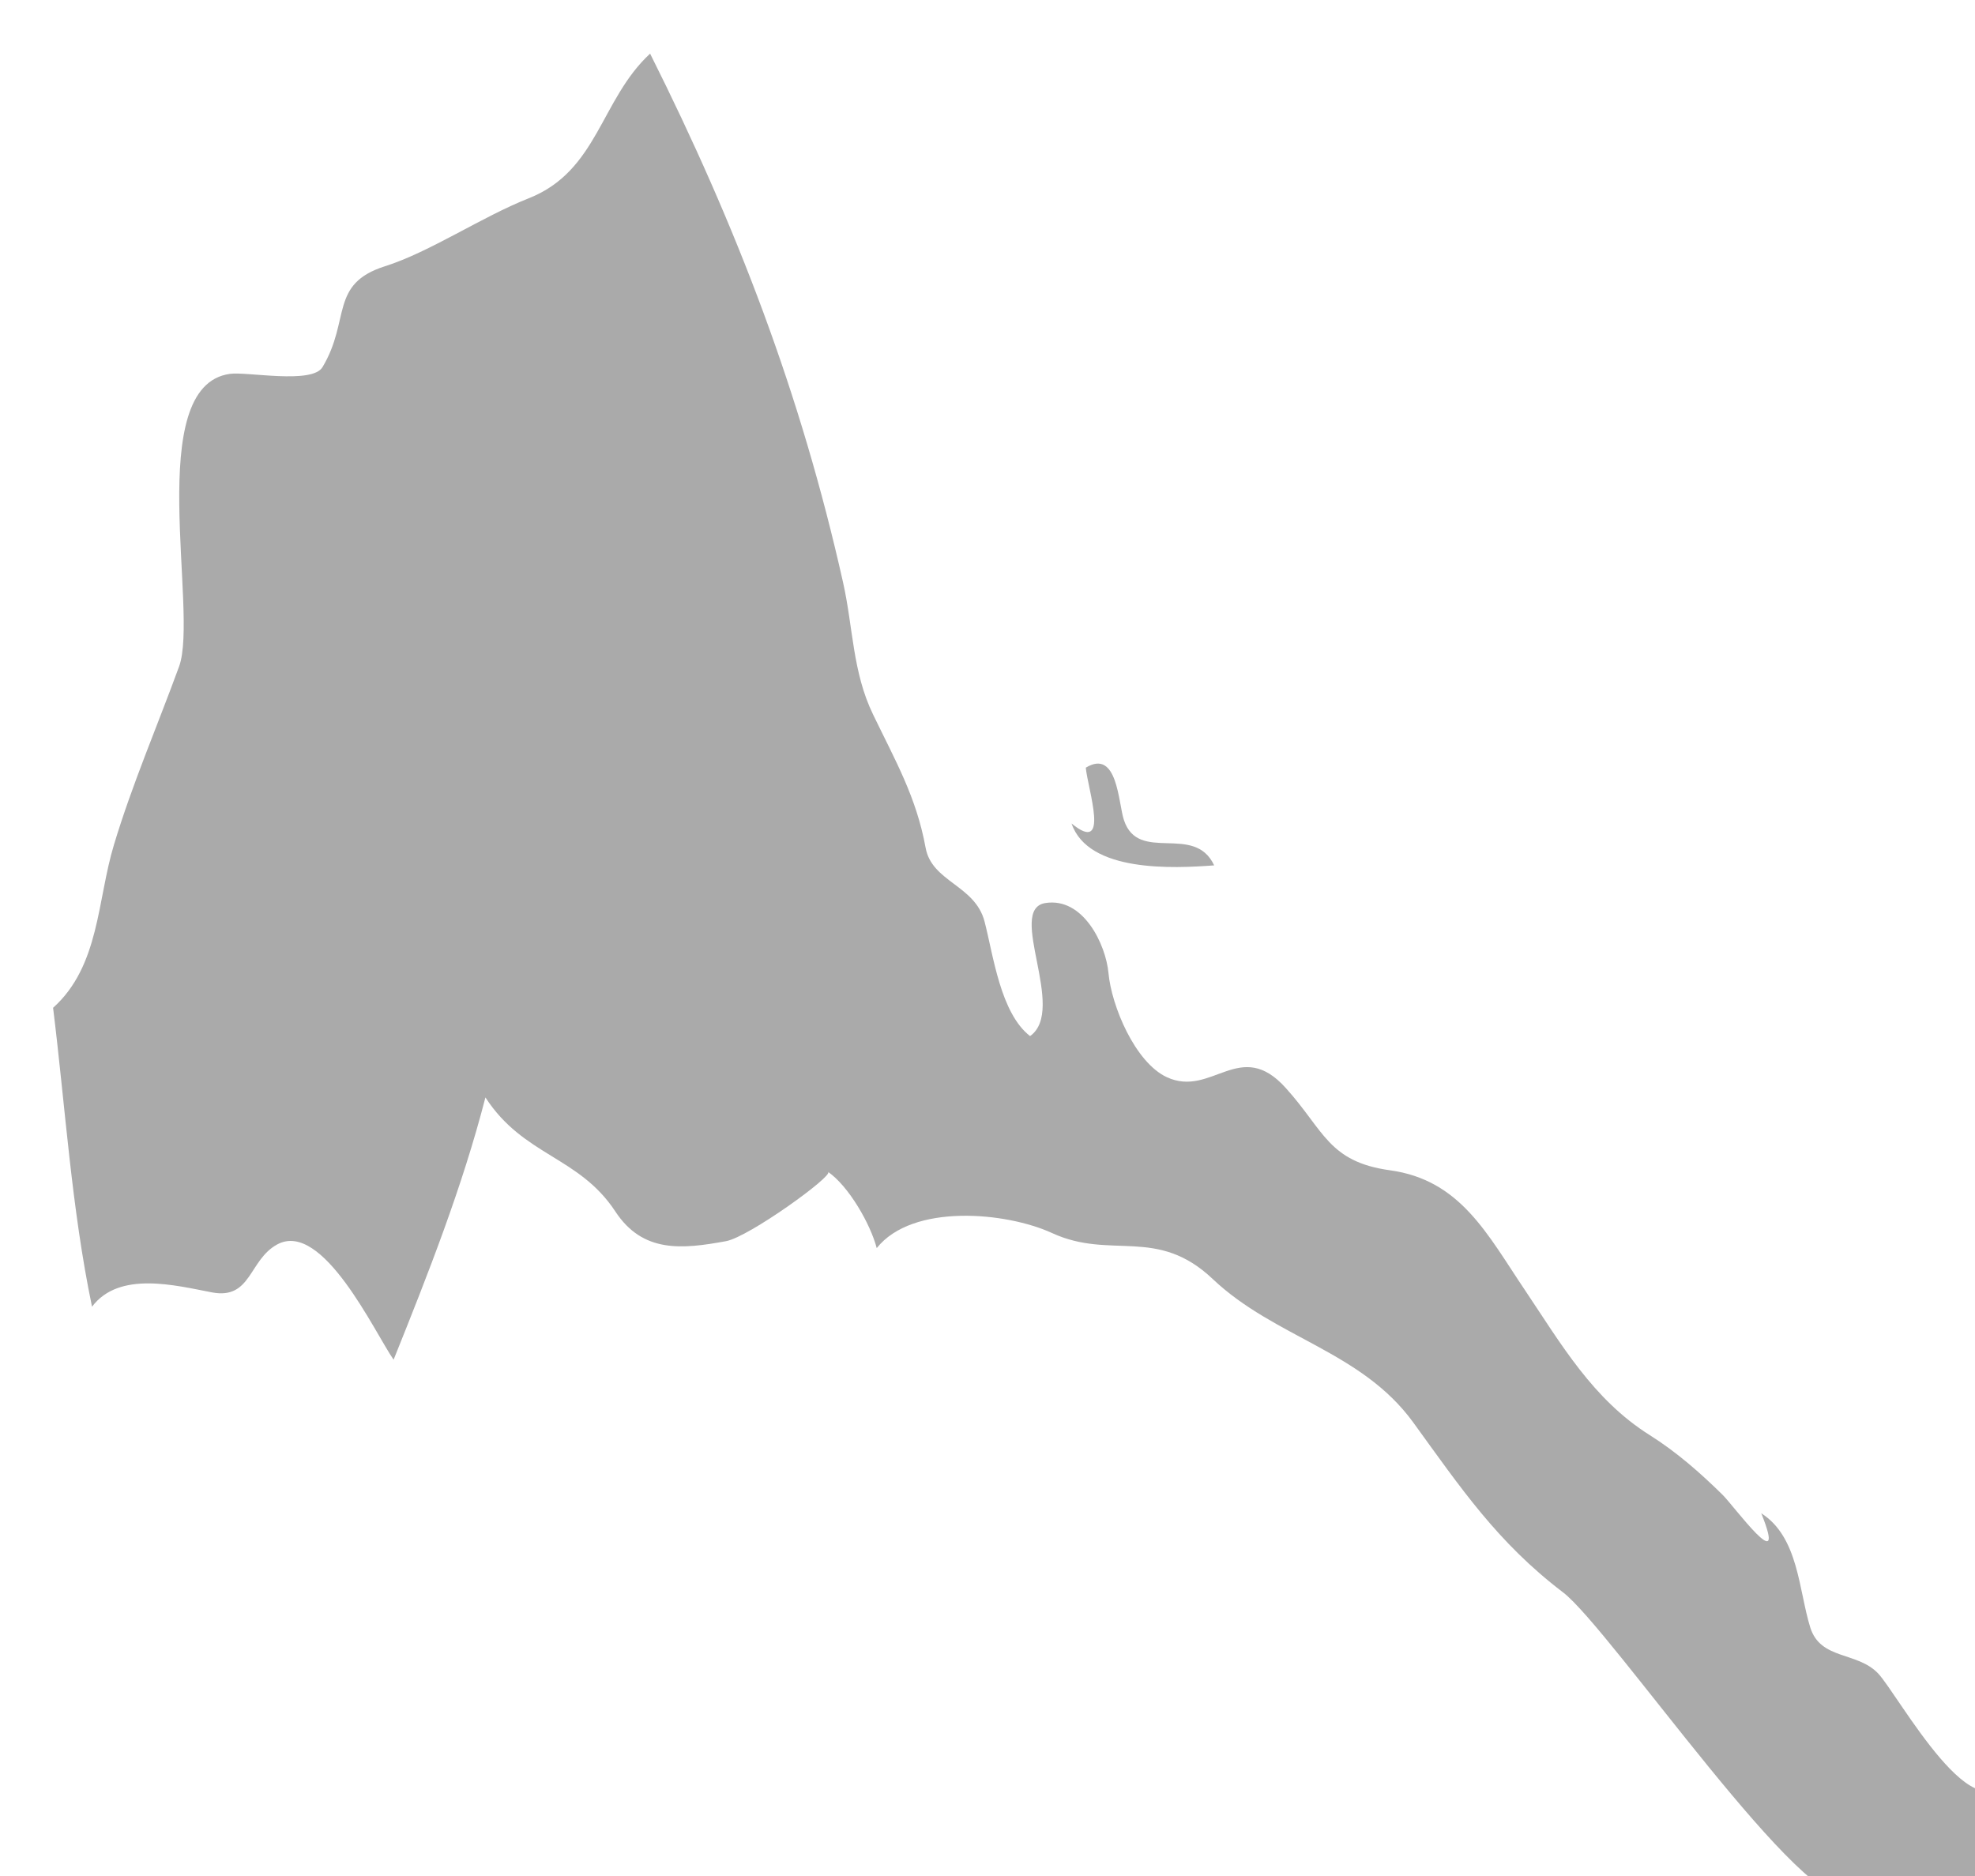 <?xml version="1.0" encoding="UTF-8" standalone="no"?>
<!-- Created with Inkscape (http://www.inkscape.org/) -->

<svg
   xmlns:dc="http://purl.org/dc/elements/1.1/"
   xmlns:cc="http://creativecommons.org/ns#"
   xmlns:rdf="http://www.w3.org/1999/02/22-rdf-syntax-ns#"
   xmlns:svg="http://www.w3.org/2000/svg"
   xmlns="http://www.w3.org/2000/svg"
   xmlns:sodipodi="http://sodipodi.sourceforge.net/DTD/sodipodi-0.dtd"
   xmlns:inkscape="http://www.inkscape.org/namespaces/inkscape"
   width="5.956mm"
   height="5.659mm"
   viewBox="0 0 5.956 5.659"
   version="1.1"
   id="svg7070"
   inkscape:version="0.92.4 (5da689c313, 2019-01-14)"
   sodipodi:docname="eritrea.svg">
  <defs
     id="defs7064" />
  <sodipodi:namedview
     id="base"
     pagecolor="#ffffff"
     bordercolor="#666666"
     borderopacity="1.0"
     inkscape:pageopacity="0.0"
     inkscape:pageshadow="2"
     inkscape:zoom="7.9195959"
     inkscape:cx="34.725306"
     inkscape:cy="6.4189542"
     inkscape:document-units="mm"
     inkscape:current-layer="layer1"
     showgrid="false"
     inkscape:window-width="958"
     inkscape:window-height="1008"
     inkscape:window-x="-7"
     inkscape:window-y="0"
     inkscape:window-maximized="0" />
  <g
     inkscape:label="Layer 1"
     inkscape:groupmode="layer"
     id="layer1"
     transform="translate(-153.328,-31.509)">
    <g
       transform="matrix(0.265,0,0,0.265,51.585,-71.564)"
       id="er">
      <path
         style="fill:#aaaaaa"
         inkscape:connector-curvature="0"
         id="path6816"
         d="m 396.292,397.692 c 0.024,0.249 0.281,0.999 -0.162,0.635 0.191,0.562 1.165,0.511 1.623,0.477 -0.227,-0.485 -0.862,-0.016 -1.027,-0.516 -0.065,-0.194 -0.071,-0.816 -0.434,-0.596 z" />
      <path
         style="fill:#aaaaaa"
         inkscape:connector-curvature="0"
         id="path6830"
         d="m 384.54,400.425 c 0.531,-0.477 0.501,-1.226 0.693,-1.857 0.207,-0.687 0.495,-1.354 0.741,-2.028 0.226,-0.62 -0.413,-3.192 0.577,-3.33 0.197,-0.028 0.937,0.121 1.055,-0.077 0.321,-0.536 0.076,-0.947 0.711,-1.148 0.512,-0.162 1.102,-0.563 1.637,-0.774 0.787,-0.312 0.814,-1.122 1.38,-1.646 0.987,1.971 1.714,3.867 2.196,6.019 0.115,0.513 0.107,1.021 0.342,1.504 0.252,0.523 0.492,0.938 0.597,1.514 0.07,0.392 0.563,0.425 0.671,0.841 0.1,0.384 0.18,1.042 0.518,1.304 0.424,-0.3 -0.27,-1.44 0.172,-1.514 0.434,-0.071 0.69,0.473 0.72,0.794 0.034,0.378 0.304,1.021 0.665,1.188 0.512,0.236 0.834,-0.458 1.355,0.125 0.434,0.481 0.483,0.837 1.182,0.934 0.805,0.11 1.109,0.728 1.539,1.366 0.413,0.616 0.773,1.242 1.418,1.648 0.305,0.192 0.574,0.428 0.83,0.68 0.128,0.126 0.75,0.98 0.44,0.21 0.426,0.272 0.425,0.874 0.558,1.301 0.118,0.371 0.53,0.27 0.771,0.521 0.231,0.243 1.153,1.961 1.499,1.101 0.694,0.65 -0.275,0.951 -0.623,1.506 -0.607,0.967 -0.662,-0.446 -1.197,-0.091 -0.465,0.309 -2.724,-3.025 -3.264,-3.438 -0.748,-0.57 -1.161,-1.185 -1.706,-1.936 -0.591,-0.812 -1.573,-0.96 -2.28,-1.63 -0.637,-0.604 -1.156,-0.214 -1.828,-0.523 -0.521,-0.24 -1.59,-0.341 -1.996,0.171 -0.072,-0.275 -0.319,-0.705 -0.553,-0.867 0.062,0.044 -0.902,0.741 -1.162,0.788 -0.501,0.092 -0.947,0.137 -1.259,-0.337 -0.414,-0.631 -1.046,-0.63 -1.479,-1.299 -0.263,1.021 -0.652,2.008 -1.045,2.985 -0.212,-0.303 -0.807,-1.592 -1.324,-1.312 -0.325,0.176 -0.293,0.631 -0.743,0.546 -0.414,-0.079 -1.056,-0.248 -1.365,0.163 -0.234,-1.124 -0.303,-2.268 -0.443,-3.402 z" />
    </g>
  </g>
</svg>
